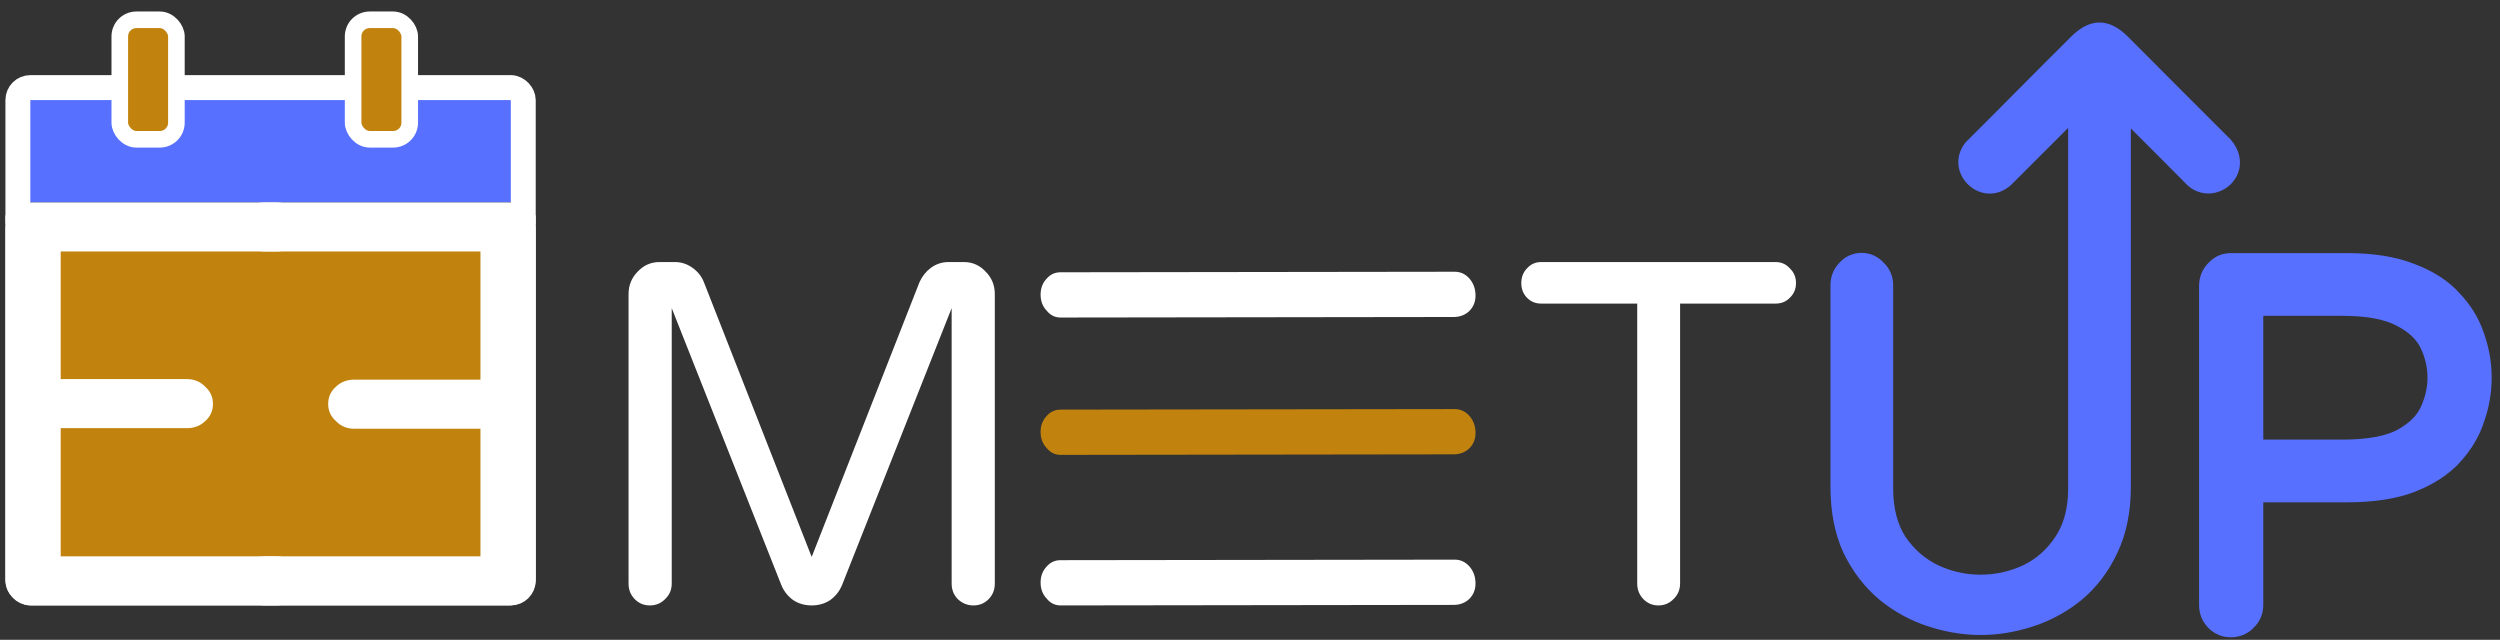 <svg width="211" height="54" viewBox="0 0 211 54" fill="none" xmlns="http://www.w3.org/2000/svg">
<rect x="0" y="0" width="211" height="54" fill="#333333" stroke="none"/>
<path d="M122.774 22.935C123.27 22.935 123.687 23.13 124.026 23.519C124.365 23.909 124.534 24.388 124.534 24.957C124.534 25.998 123.755 26.754 122.704 26.754L89.508 26.799C89.039 26.799 88.648 26.605 88.335 26.215C87.996 25.856 87.826 25.406 87.826 24.867C87.826 24.328 87.996 23.879 88.335 23.519C88.648 23.16 89.039 22.98 89.508 22.98L122.774 22.935Z" fill="white"/>
<path d="M54.852 51.098C54.345 51.098 53.918 50.92 53.571 50.566C53.224 50.211 53.05 49.774 53.05 49.256V24.819C53.05 24.082 53.304 23.455 53.811 22.936C54.318 22.391 54.932 22.118 55.653 22.118H56.974C57.508 22.118 58.002 22.282 58.456 22.609C58.91 22.936 59.23 23.346 59.417 23.837L68.506 47.005L77.596 23.837C77.809 23.346 78.13 22.936 78.557 22.609C79.01 22.282 79.504 22.118 80.038 22.118H81.36C82.08 22.118 82.694 22.391 83.201 22.936C83.709 23.455 83.962 24.082 83.962 24.819V49.256C83.962 49.774 83.789 50.211 83.442 50.566C83.095 50.92 82.668 51.098 82.16 51.098C81.653 51.098 81.213 50.92 80.839 50.566C80.492 50.211 80.319 49.774 80.319 49.256V26.006L71.069 49.379C70.855 49.897 70.522 50.32 70.068 50.648C69.614 50.948 69.094 51.098 68.506 51.098C67.919 51.098 67.398 50.948 66.945 50.648C66.491 50.32 66.157 49.897 65.944 49.379L56.694 26.006V49.256C56.694 49.774 56.507 50.211 56.133 50.566C55.786 50.92 55.359 51.098 54.852 51.098Z" fill="white"/>
<path d="M122.774 34.527C123.27 34.527 123.687 34.722 124.026 35.111C124.365 35.501 124.534 35.98 124.534 36.549C124.534 37.59 123.755 38.346 122.704 38.346L89.508 38.391C89.039 38.391 88.648 38.197 88.335 37.807C87.996 37.448 87.826 36.998 87.826 36.459C87.826 35.92 87.996 35.471 88.335 35.111C88.648 34.752 89.039 34.572 89.508 34.572L122.774 34.527Z" fill="#C1830D"/>
<path d="M122.774 47.234C123.27 47.234 123.687 47.428 124.026 47.818C124.365 48.207 124.534 48.687 124.534 49.256C124.534 50.296 123.755 51.053 122.704 51.053L89.508 51.098C89.039 51.098 88.648 50.903 88.335 50.514C87.996 50.154 87.826 49.705 87.826 49.166C87.826 48.627 87.996 48.177 88.335 47.818C88.648 47.458 89.039 47.279 89.508 47.279L122.774 47.234Z" fill="white"/>
<path d="M139.97 51.098C139.467 51.098 139.042 50.919 138.698 50.562C138.353 50.205 138.181 49.765 138.181 49.243V25.622H130.068C129.591 25.622 129.194 25.457 128.875 25.127C128.557 24.797 128.398 24.385 128.398 23.89C128.398 23.396 128.557 22.983 128.875 22.654C129.194 22.296 129.591 22.118 130.068 22.118H149.872C150.35 22.118 150.747 22.296 151.065 22.654C151.41 22.983 151.582 23.396 151.582 23.89C151.582 24.385 151.41 24.797 151.065 25.127C150.747 25.457 150.35 25.622 149.872 25.622H141.8V49.243C141.8 49.765 141.614 50.205 141.243 50.562C140.898 50.919 140.474 51.098 139.97 51.098Z" fill="white"/>
<path d="M177.185 2.278C177.944 2.272 178.651 2.684 179.355 3.391L183.751 7.798L187.984 12.028L187.995 12.04L188.006 12.053C188.503 12.643 188.707 13.268 188.67 13.856C188.633 14.439 188.36 14.949 187.966 15.318C187.184 16.049 185.867 16.26 184.867 15.347L184.854 15.333C183.835 14.298 182.327 12.788 181.073 11.537C180.447 10.912 179.883 10.352 179.477 9.947C179.473 9.944 179.469 9.94 179.465 9.936V41.111C179.465 43.167 179.096 44.977 178.348 46.531L178.349 46.532C177.635 48.044 176.675 49.31 175.468 50.324L175.464 50.328C174.415 51.184 173.267 51.847 172.02 52.318L171.48 52.507C170.033 52.978 168.595 53.215 167.168 53.215C165.92 53.215 164.663 53.034 163.399 52.673L162.857 52.507C161.4 52.032 160.071 51.306 158.872 50.328L158.868 50.324C157.662 49.311 156.69 48.047 155.948 46.537L155.945 46.529C155.225 44.975 154.871 43.166 154.871 41.111V24.083C154.871 23.525 155.035 23.03 155.365 22.614L155.517 22.441C155.945 21.967 156.486 21.722 157.118 21.722C157.745 21.722 158.282 21.965 158.708 22.431H158.709C159.172 22.877 159.406 23.436 159.406 24.083V41.24C159.406 42.965 159.781 44.383 160.506 45.515C161.271 46.636 162.243 47.481 163.423 48.054L163.874 48.248C164.932 48.671 166.03 48.881 167.168 48.881C168.469 48.881 169.717 48.606 170.913 48.054C172.094 47.481 173.05 46.637 173.787 45.517L173.789 45.515L173.926 45.299C174.589 44.204 174.93 42.857 174.93 41.24V9.876C174.562 10.246 174.061 10.751 173.488 11.326C172.286 12.532 170.77 14.05 169.514 15.298L169.503 15.309C167.374 17.256 164.47 14.439 166.173 12.277L166.187 12.259L166.203 12.242C167.903 10.551 169.131 9.315 170.424 8.013C171.718 6.71 173.077 5.342 175.041 3.389L175.3 3.145C175.905 2.605 176.523 2.284 177.185 2.278Z" fill="#5770FF" stroke="#5770FF" stroke-width="0.756"/>
<path d="M198.079 21.74C200.285 21.74 202.155 22.036 203.673 22.646H203.672C205.197 23.218 206.421 24.007 207.327 25.024L207.66 25.395C208.408 26.271 208.956 27.233 209.298 28.281L209.443 28.725C209.761 29.763 209.92 30.815 209.92 31.88C209.92 33.093 209.712 34.29 209.3 35.469L209.301 35.47C208.91 36.669 208.251 37.772 207.331 38.775L207.33 38.774C206.424 39.764 205.198 40.556 203.67 41.158L203.666 41.159C202.15 41.737 200.283 42.019 198.079 42.019H190.643V51.051C190.643 51.711 190.401 52.279 189.925 52.732L189.924 52.731C189.48 53.18 188.928 53.408 188.29 53.408C187.727 53.408 187.231 53.231 186.818 52.882L186.646 52.722C186.202 52.267 185.98 51.702 185.98 51.051V24.14C185.98 23.494 186.198 22.933 186.637 22.479L186.807 22.307C187.22 21.932 187.719 21.74 188.29 21.74H198.079ZM190.643 37.482H197.692C199.81 37.482 201.384 37.191 202.451 36.647L202.844 36.42C203.72 35.879 204.312 35.246 204.649 34.532C205.057 33.64 205.258 32.757 205.258 31.88C205.258 31.084 205.104 30.308 204.793 29.55L204.649 29.227C204.264 28.413 203.549 27.718 202.458 27.159L202.451 27.156C201.386 26.583 199.812 26.277 197.692 26.277H190.643V37.482Z" fill="#5770FF" stroke="#5770FF" stroke-width="0.756"/>
<rect x="4.038" y="20.663" width="37.596" height="26.854" fill="#C1830D"/>
<path d="M2.248 8.832C2.248 8.445 2.562 8.131 2.949 8.131H42.724C43.111 8.131 43.424 8.445 43.424 8.832V17.083H2.248V8.832Z" fill="#5770FF"/>
<rect x="1.509" y="7.392" width="42.655" height="42.655" rx="1.051" stroke="white" stroke-width="2.102"/>
<line x1="0.458" y1="18.523" x2="45.214" y2="18.523" stroke="white" stroke-width="0.701"/>
<rect x="10.11" y="1.671" width="4.778" height="10.085" rx="1.401" fill="#C1830D" stroke="white" stroke-width="1.401"/>
<rect x="29.803" y="1.671" width="4.778" height="10.085" rx="1.401" fill="#C1830D" stroke="white" stroke-width="1.401"/>
<path d="M42.908 17.083C43.557 17.083 44.104 17.294 44.548 17.716C44.992 18.139 45.215 18.658 45.215 19.276V48.856C45.215 49.473 44.992 49.993 44.548 50.416C44.104 50.87 43.557 51.098 42.908 51.098H22.355C21.74 51.098 21.227 50.887 20.817 50.464C20.373 50.074 20.151 49.587 20.151 49.002C20.151 48.417 20.373 47.93 20.817 47.54C21.227 47.15 21.74 46.956 22.355 46.956H40.55V36.186H29.902C29.287 36.186 28.775 35.974 28.365 35.552C27.921 35.162 27.698 34.675 27.698 34.09C27.698 33.505 27.921 33.018 28.365 32.628C28.775 32.238 29.287 32.043 29.902 32.043H40.55V21.225L22.355 21.225C21.74 21.225 21.227 21.014 20.817 20.591C20.373 20.201 20.151 19.714 20.151 19.129C20.151 18.545 20.373 18.057 20.817 17.667C21.227 17.278 21.74 17.083 22.355 17.083H42.908Z" fill="white"/>
<path d="M2.764 51.098C2.115 51.098 1.568 50.887 1.124 50.464C0.68 50.042 0.458 49.522 0.458 48.905V19.324C0.458 18.707 0.68 18.187 1.124 17.765C1.568 17.31 2.115 17.083 2.764 17.083H23.317C23.933 17.083 24.445 17.294 24.855 17.716C25.299 18.106 25.521 18.593 25.521 19.178C25.521 19.763 25.299 20.25 24.855 20.64C24.445 21.03 23.933 21.225 23.317 21.225H5.122V31.995H15.77C16.385 31.995 16.897 32.206 17.307 32.628C17.752 33.018 17.974 33.505 17.974 34.09C17.974 34.675 17.752 35.162 17.307 35.552C16.897 35.942 16.385 36.137 15.77 36.137H5.122V46.956H23.317C23.933 46.956 24.445 47.167 24.855 47.589C25.299 47.979 25.521 48.466 25.521 49.051C25.521 49.636 25.299 50.123 24.855 50.513C24.445 50.903 23.933 51.098 23.317 51.098H2.764Z" fill="white"/>
</svg>
